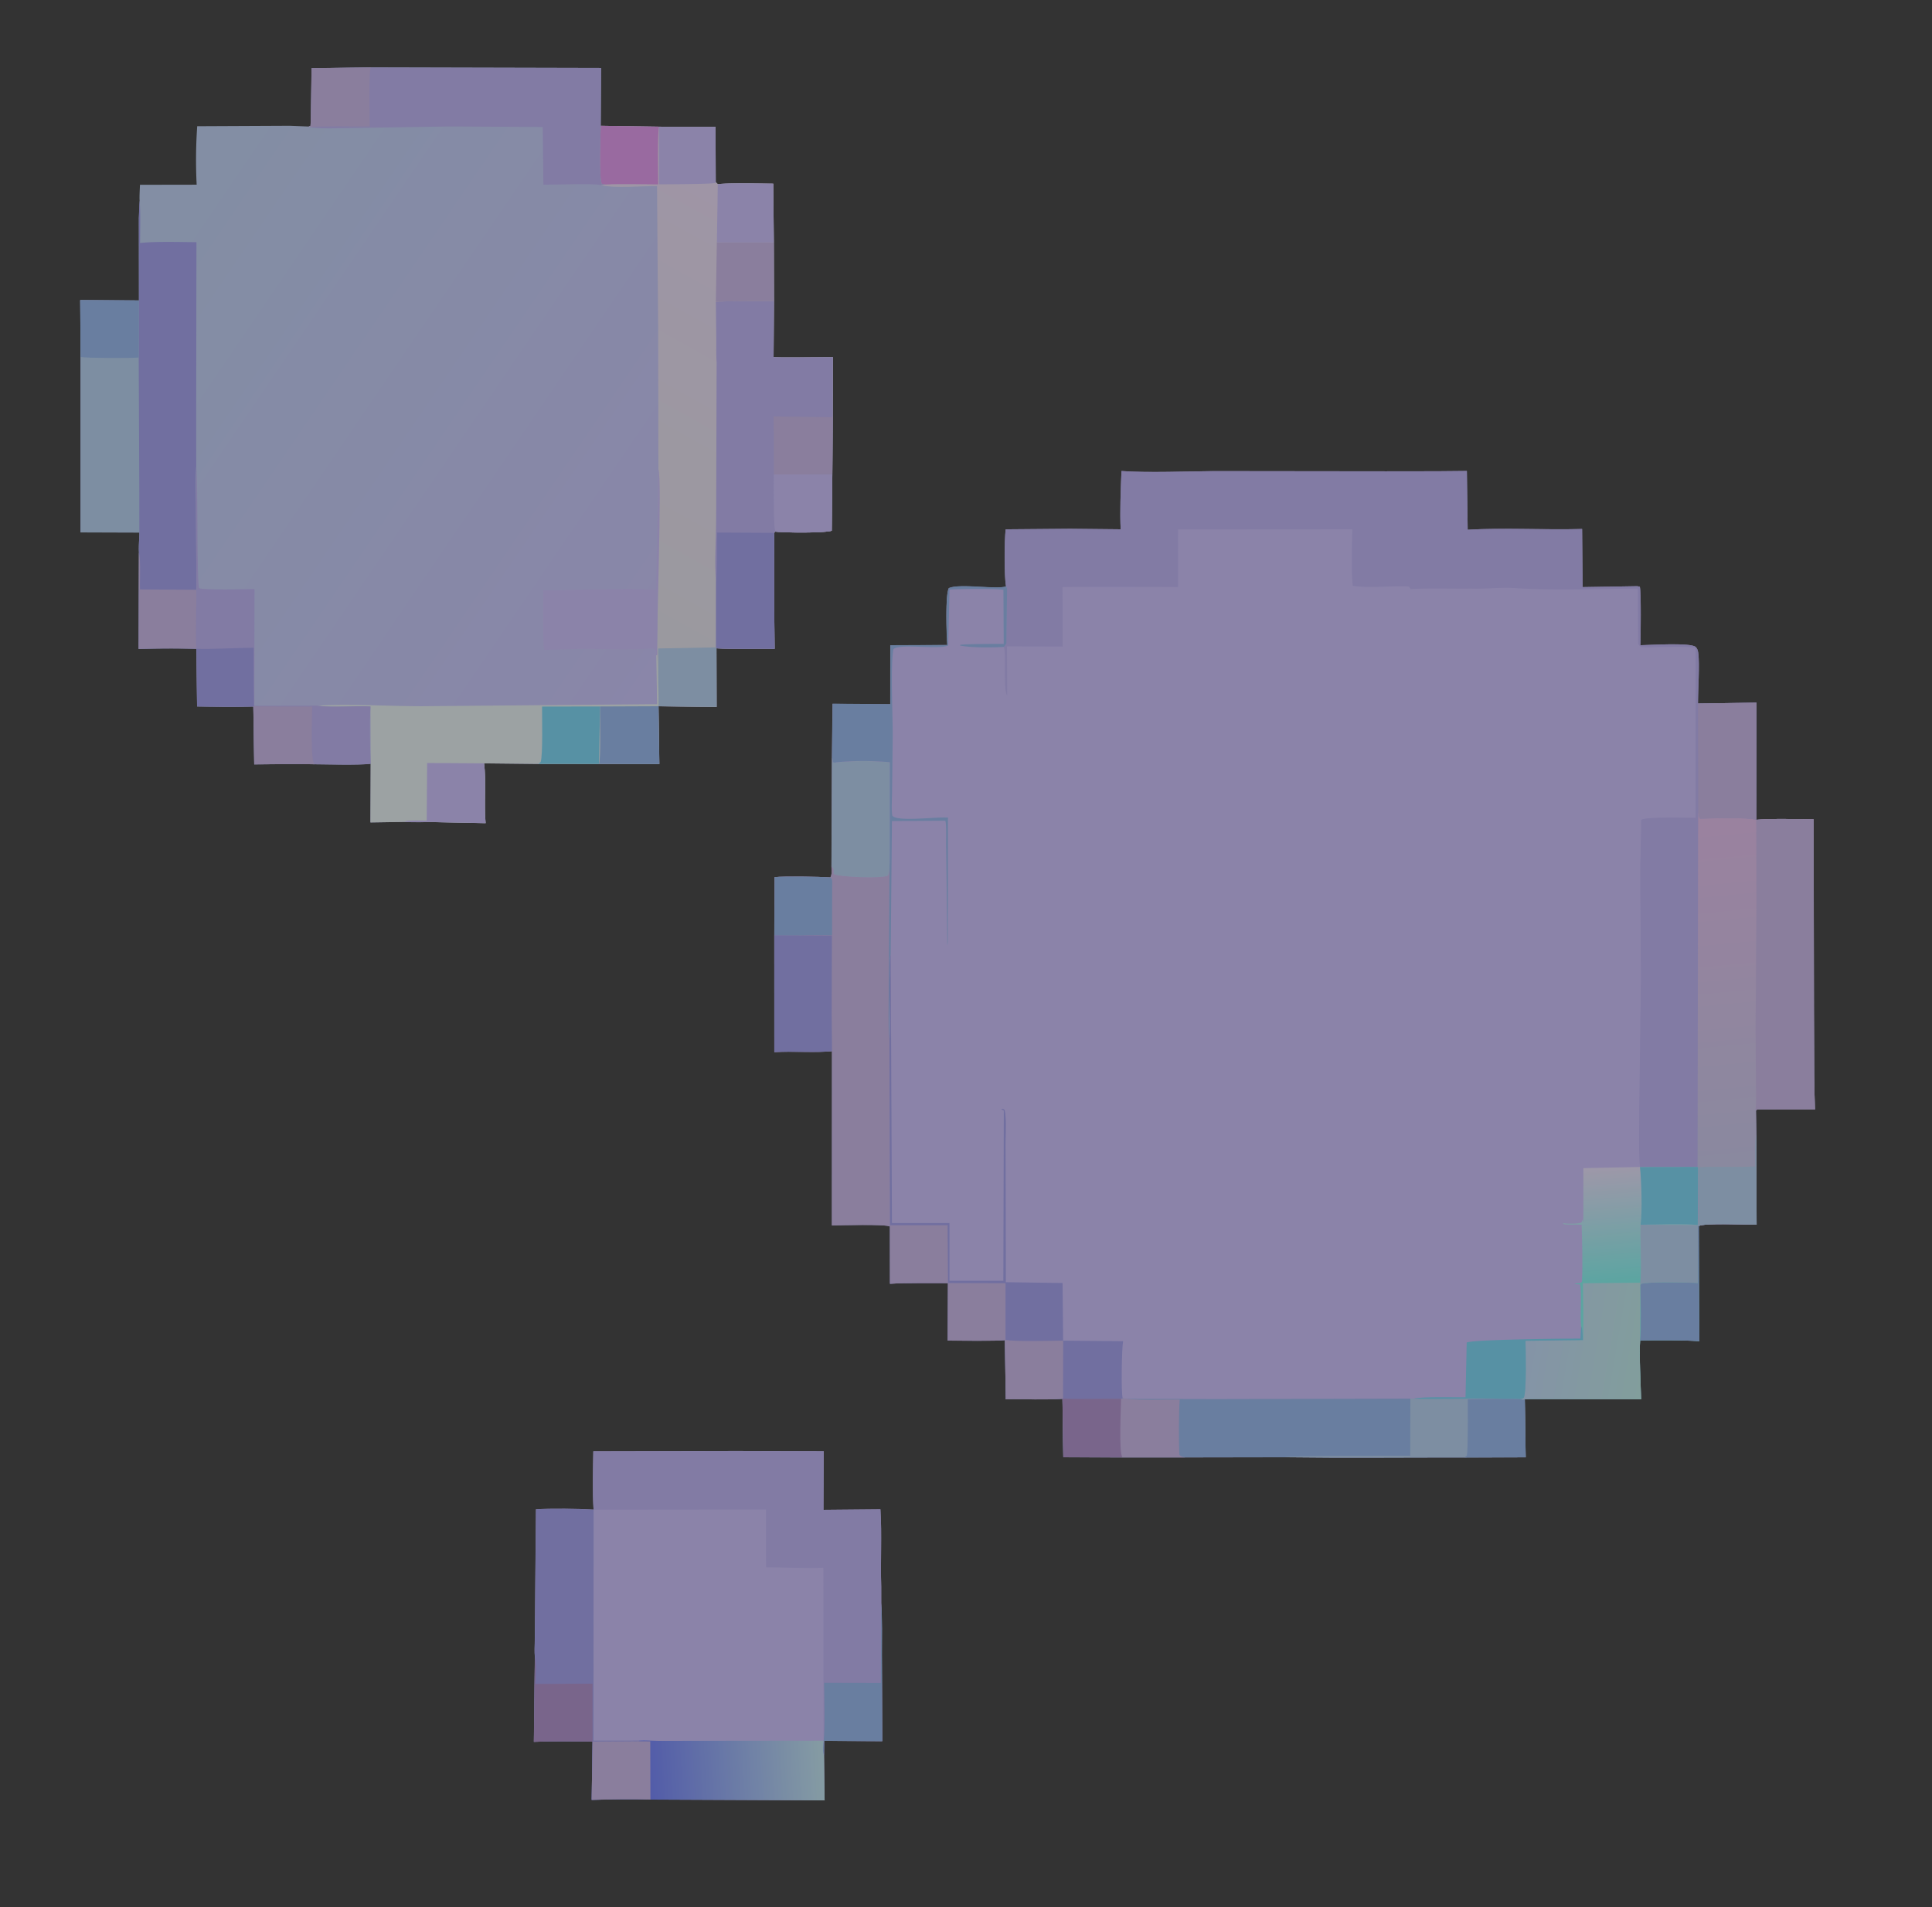 <svg xmlns="http://www.w3.org/2000/svg" width="79" height="78" fill="none" xmlns:v="https://vecta.io/nano"><rect width="100%" height="100%" fill="#333333" stroke="none"/><style><![CDATA[.B{fill:#c9b5ea}.C{fill:#90b5f0}.D{fill:#b4d1f3}.E{fill:#9e9bf0}.F{fill:#cbbeff}.G{fill:#bbaff6}.H{fill:#71d5f7}]]></style><g opacity=".58"><path d="M45.861 19.263c1.089.079 2.678.012 3.809.004l7.005.008 2.127-.003 1.179-.011.033 2.404c1.464-.088 3.173.012 4.679-.032l.022 2.377 2.237-.037.101.024c.059.203.035 2.062.022 2.39.373-.005 2.051-.116 2.261.071.068.061.095.156.106.244.062.467-.011 1.537-.011 2.069l2.392-.035-.009 4.791c.683-.056 1.645-.025 2.347-.017l.009 7.863.009 2.616.031 1.384-2.362-.004-.048.051.013.955.015 3.709c-.373.006-2.155-.077-2.366.057l.012 3.083.013 1.626c-.702-.05-1.709-.039-2.422-.031-.045.543.025 1.819.04 2.405l-4.248-.007c-.157.002-.358-.008-.51.012l.036 2.371-2.493.005c-2.442-.002-4.924.024-7.361-.008l-4.07.007h-2.558l-2.423-.006-.035-2.393c-.556.053-1.69.006-2.318.021l-.036-2.419c-.286.044-1.962.017-2.338.019l.011-2.354c-.758.002-1.621-.015-2.371.028l-.002-2.339c-.169-.107-2.048-.05-2.373-.045l.003-7.128c-.614.069-1.646-.005-2.358.039l-.001-4.782.011-2.372c.388-.043 1.855-.02 2.281.011.078-.134.046-.279.045-.457l.019-4.466.025-2.178 2.36.018.002-2.41 2.33-.01c-.031-.4-.088-2.035.062-2.327.449-.2 1.962.069 2.342-.071-.077-.429-.07-1.89-.013-2.336l2.635-.022 2.068.021c-.04-.63.004-1.735.032-2.381z" class="F"/><path d="M45.861 19.263c1.088.079 2.678.012 3.809.004l7.005.008 2.127-.003 1.179-.011.033 2.404c1.464-.088 3.173.012 4.679-.032l.022 2.377 2.237-.037.101.024c.059.203.035 2.062.022 2.39.373-.005 2.051-.116 2.261.071.068.061.095.156.106.244.062.467-.011 1.537-.011 2.069l2.392-.035-.009 4.791c.683-.056 1.645-.025 2.347-.017l.009 7.863.009 2.616.031 1.384-2.362-.004-.048.051.013.955.015 3.709c-.373.006-2.155-.077-2.366.057l-.039.007-.003-.05c.045-.277.015-1.975.013-2.353l-.02-.024c-.748-.017-1.594.007-2.357.004-.056-.811-.024-1.563-.026-2.371l.068-5.349-.028-4.391.042-2.085c.207-.135 1.841-.085 2.223-.086v-6.96c-.433-.047-.934-.026-1.371-.03-.271-.003-.627.05-.881-.01-.057-.053-.101-.078-.099-.169l-.011-2.203c-1.676.004-3.346.088-5.025-.021-.578-.038-1.196.041-1.778.021-.819.008-1.67-.019-2.485.016-.09-.099-.043-.102-.168-.107-.709-.026-1.501.083-2.2-.023-.067-.548-.029-1.709-.022-2.311l-7.127.005.002 2.356c-1.574-.006-3.15-.016-4.724.001l.009 2.431-2.279-.005.008 2.013c-.17-.237-.029-1.783-.137-1.989.023-.03.1-.123.1-.162l.028-2.16a.22.22 0 0 0-.039-.153c-.077-.429-.07-1.89-.013-2.336l2.635-.022 2.068.021c-.04-.63.004-1.735.032-2.381z" class="G"/><path d="M69.443 33.136c.01.12.002.257.072.343.389-.009 1.972-.065 2.3.048.683-.056 1.645-.025 2.347-.017l.009 7.863.009 2.616.031 1.384-2.362-.004-.048.05.013.955.015 3.709c-.373.007-2.155-.077-2.366.057l-.039.007-.003-.05c.045-.277.015-1.975.013-2.353l-.02-.024.021-13.525.007-1.059z" fill="url(#A)"/><path d="M71.815 33.527c.683-.056 1.645-.025 2.347-.017l.009 7.863.009 2.616.031 1.384-2.362-.004-.048.05-.017-.027c.04-.257.017-.873.015-1.158l-.011-2.175.032-4.918-.006-3.614z" class="B"/><path d="M71.773 47.701c-.001-.319-.021-1.063.041-1.327l.015 3.709c-.373.006-2.155-.077-2.366.057l-.039.007-.003-.05c.045-.277.015-1.975.013-2.353.212-.057 1.883.001 2.338-.044z" class="D"/><g class="B"><path d="M69.432 28.772l2.392-.035-.009 4.791c-.327-.112-1.91-.057-2.3-.048-.07-.086-.062-.224-.072-.343l-.012-4.364zM34 35.426c.109.112.086.106.086.308.114.132 2.047.207 2.226.067.053-.149.049-.21.06-.371l-.032 5.032.03 2.036.023 7.608-.002.054c-.169-.107-2.048-.05-2.373-.045l.003-7.128c-.614.069-1.646-.005-2.358.039l-.001-4.782.011-2.372c.388-.043 1.855-.02 2.281.011.078-.134.046-.279.045-.457z"/></g><path d="M31.663 38.245l1.096.006 1.258.007-.01 3.223.014 1.506c-.614.069-1.646-.005-2.358.039l-.001-4.782z" class="E"/><g class="C"><path d="M31.675 35.873c.388-.043 1.855-.02 2.281.011.091.091.072.16.071.323l-.004 2.038c-.415-.002-.85-.012-1.263.007-.363.002-.733-.004-1.096-.006l.011-2.372zM46.13 57.209l3.647.008 7.89-.019.141.002 3.655.009.693.009c.093.016.102.023.193.009l.036 2.371-2.493.005c-2.441-.002-4.923.024-7.361-.008l-4.07.007h-2.558l-2.423-.006-.035-2.393.024-.007 2.371.006.069-.017.221.023z"/></g><path d="M57.809 57.2l3.655.009.693.009c.093.016.102.023.193.009l.036 2.371-2.493.005c-2.442-.002-4.924.024-7.361-.008.126-.071 4.649-.06 5.133-.06l.003-2.338.141.002z" class="D"/><path d="M61.463 57.21l.693.009c.093.016.102.023.193.009l.036 2.371-2.493.005.087-.08c.056-.273.038-1.919.039-2.293l1.445-.022z" class="C"/><path d="M43.47 57.197l2.371.006.069-.017.221.023c.551.062 1.53.022 2.109.027-.041.49-.044 1.764-.013 2.26.082.087.101.069.235.107h-2.558l-2.423-.006-.035-2.393.024-.007z" class="B"/><path d="M43.47 57.197l2.371.006c-.005.376-.098 2.221.055 2.392l-2.415.001-.035-2.393.024-.007z" fill="#ad89cc"/><path d="M67.058 47.724l2.357-.004.02.024-.013 2.353.003.05.039-.007.012 3.083.013 1.626c-.702-.05-1.709-.039-2.422-.031-.045.543.025 1.819.04 2.405l-4.248-.007c-.157.002-.358-.008-.51.012-.091.013-.1.006-.193-.009.1-.016.066-.005.153-.053.118-.262.075-1.953.068-2.331l2.35-.03c-.018-.153-.012-.473-.078-.57-.047-.494.037-1.322-.037-1.707l-.236-.017c.197-.069.182.025.308-.092.042-.627.009-1.685-.011-2.332-.186-.015-.624.016-.764-.034l.029-.027c.162.031.592.029.732-.032l.036-.111.028.112c.02-.072.005-1.958.01-2.223l2.313-.047z" fill="url(#B)"/><path d="M64.728 52.478l2.342-.019.006.094-.01 2.265c-.045.543.025 1.819.04 2.405l-4.248-.007c-.157.001-.358-.008-.51.012-.091.013-.1.006-.193-.01.1-.016.066-.005.153-.053.118-.262.075-1.953.068-2.331l2.35-.03c.042-.239.004-1.99.001-2.326z" fill="url(#C)"/><path d="M69.425 50.148l.039-.007.012 3.083.013 1.626c-.702-.05-1.709-.039-2.422-.031.052-.491.014-1.725.01-2.265l.028-.045c.169-.096 2.031-.061 2.317-.038l.003-2.322z" class="C"/><path d="M67.086 50.088l2.336.01.003.05-.003 2.322c-.286-.023-2.148-.058-2.317.038l-.028.045-.006-.094c.061-.575-.006-1.713.015-2.371z" class="D"/><path d="M67.058 47.724l2.357-.004.02.024-.013 2.353c-.511-.059-1.757-.016-2.336-.01.072-.556.032-1.795-.028-2.364z" class="H"/><path d="M36.371 42.498c.073-.692-.032-1.808.004-2.532.015-.302-.028-.643.045-.94l.015 2.966.036 8.027h2.353v2.362h2.203l.019-6.959-.113-.064c.107-.011.059-.023.147.035.098.393.022 1.228.039 1.658l.011 5.386 2.319.033.022 2.357 2.453.023c-.056.262-.088 2.125-.016 2.336l-.069.017c-.771-.013-1.611.029-2.371-.006l-.024.007c-.556.053-1.69.006-2.318.021l-.036-2.419c-.285.044-1.962.017-2.338.019l.011-2.354c-.758.002-1.622-.015-2.371.028l-.002-2.339.002-.054-.023-7.608z" class="E"/><g class="B"><path d="M41.092 54.806l.023-.012c.315.079 1.935.037 2.359.032l-.005 2.371-.024.007c-.556.053-1.69.006-2.318.021l-.036-2.419zm-4.698-4.699l2.355-.001.016 2.366c-.758.002-1.622-.015-2.371.028l-.002-2.339.002-.054z"/><path d="M38.765 52.471l2.352.007-.002 2.315-.023.012c-.286.044-1.962.017-2.338.019l.011-2.354z"/></g><path d="M34.019 30.96c.025.097.033.113.033.212.131.041.057.014.19.001a11.88 11.88 0 0 1 2.144.003l-.004 3.76-.01.495c-.011.161-.007.223-.06.371-.179.14-2.112.064-2.226-.067 0-.202.023-.195-.086-.308l.019-4.466z" class="D"/><path d="M41.14 23.981a.22.22 0 0 1 .039.153l-.028 2.16c0 .039-.076.132-.1.162-.481.029-1.337.038-1.8-.057l.019-.029c.193-.035 1.514-.039 1.773-.036l-.013-2.212c-.281-.057-1.868-.038-2.205-.011l-.054 2.29c-.427.18-2.004-.098-2.24.149-.125.686-.021 2.768-.028 3.602l-.028 2.285c-.002.287-.032.649.011.922.225.269 1.86.027 2.289.081l-.013.041-.006 4.664c-.002.122.008.409-.019.516l-.047-3.962c-.013-.242.022-.944-.035-1.136l-2.184.015-.051 5.445c-.073.297-.03.639-.045.94l-.004 2.532c-.055-.382-.029-1.604-.03-2.036l.032-5.032c.011-.156.009-.336.01-.495l.004-3.76a11.88 11.88 0 0 0-2.144-.003c-.133.013-.058.04-.19-.001 0-.098-.009-.115-.033-.212l.025-2.178 2.36.018.002-2.41 2.33-.01c-.03-.4-.088-2.035.062-2.327.449-.2 1.962.069 2.342-.071z" class="C"/><path d="M64.65 54.234c.066.098.06.417.078.57l-2.35.03c.007.378.05 2.069-.068 2.331-.087.048-.053.037-.153.053-.187-.016-.495-.009-.693-.009-1.189-.043-2.447.026-3.655-.009.32-.089 1.685-.05 2.117-.056l.048-2.242c.342-.128 4.058-.159 4.651-.159l.026-.509z" class="H"/><path d="M15.161 2.757l9.42.023-.017 2.366 2.786.042h1.909l.007 2.258.084.083c.711-.052 1.546-.02 2.27-.016l.021 2.4.006 2.397-.015 2.292c.086.037 2.148.001 2.427.005l-.007 2.383-.017 2.409-.025 2.306c-.268.1-1.997.084-2.305.037l-.049.052.003 3.059.015 1.682c-.714-.012-1.692.017-2.377-.021l.006 2.397-2.375-.027.034 2.365-2.467-.003-2.476-.003-2.225-.024c.095.72-.008 1.698.064 2.445l-2.137-.043c-.308-.002-.873.015-1.159-.008l-1.414.022.01-2.397c-.564.059-1.69.022-2.291.019-.805-.016-1.664-.002-2.47.004l-.037-2.367c-.754.017-1.548.009-2.3-.003l-.026-2.356a39.71 39.71 0 0 0-2.363.007l.011-3.945c-.017-.25.017-.556.018-.819l-2.404-.004v-7.173l-.013-2.322 2.399.012-.004-3.363.03-.729c-.011-.156.009-.473.016-.642l2.318-.004a19.78 19.78 0 0 1 .022-2.391l3.784-.018.78.031.071-.026c.019-.047.039-2.157.045-2.358l2.421-.032z" fill="url(#D)"/><path d="M24.564 5.145l2.786.042h1.909l.007 2.258.084.083c.711-.052 1.546-.02 2.27-.016l.021 2.4.006 2.397-.015 2.292c.086.037 2.148.001 2.427.005l-.007 2.383-.017 2.409-.025 2.306c-.268.1-1.997.084-2.305.037l-.05.052.003 3.059.015 1.682c-.714-.012-1.692.017-2.377-.021l.006 2.397-2.376-.027c.02-.379-.008-.995-.015-1.392-.034-.08-.036-.582-.04-.702l.052-7.598-.01-5.727-.046-5.853c-.64-.009-1.703.106-2.319-.042l.21-.021-.147-.027c-.129-.185-.056-2.068-.047-2.375z" fill="url(#E)"/><path d="M31.646 12.309l-.015 2.292c.086.037 2.148.001 2.427.005l-.007 2.383-.017 2.409-.025 2.306c-.268.1-1.997.084-2.305.037l-.049.052.003 3.059.015 1.682c-.714-.012-1.692.017-2.377-.021l-.017-.038.002-2.685c-.073-.726.006-1.856.003-2.626l.02-6.338c-.024-.204-.015-.754-.015-.979l-.017-1.501c.259-.044 1.937-.018 2.375-.037z" class="G"/><path d="M29.319 21.781l2.336.012.003 3.059.015 1.682c-.714-.012-1.692.017-2.377-.021l-.017-.038.002-2.685c.055-.412.032-1.535.038-2.009z" class="E"/><path d="M34.034 19.398l-.025 2.306c-.268.1-1.997.084-2.305.037-.086-.158-.063-2.01-.064-2.34l2.394-.003z" class="F"/><g class="B"><path d="M31.634 17.032l2.357.031.06-.074-.017 2.409-2.394.003-.006-2.368zm-2.321-7.12l2.327.001.006 2.397c-.438.019-2.116-.007-2.375.037l.041-2.435z"/></g><path d="M24.564 5.145l2.786.042c-.125.007-.276.002-.403.002-.065.252-.035 1.969-.033 2.352-.633 0-1.547-.029-2.156.006l-.147-.027c-.129-.185-.056-2.068-.047-2.375z" fill="#e393ef"/><path d="M26.911 26.519l2.368-.045.017.038.006 2.397-2.375-.027c.02-.379-.009-.995-.015-1.392.015-.27 0-.689 0-.97z" class="D"/><g class="F"><path d="M29.35 7.528c.711-.052 1.546-.02 2.27-.016l.021 2.4a100.28 100.28 0 0 1-2.327-.001l.037-2.383zm-2-2.341h1.909l.007 2.258-.024.035c-.093.054-2.012.055-2.292.059l-.003-2.35.403-.002z"/></g><path d="M5.679 12.288l-.004-3.363.03-.729c.049.424.022 1.277.023 1.743.553-.071 1.701-.039 2.305-.034l-.012 7.317.002 1.86c-.036.453-.023.99-.013 1.45l.023 3.587-.001 2.413a39.71 39.71 0 0 0-2.363.007l.011-3.945c-.017-.25.017-.556.018-.819l-2.404-.004v-7.173l-.013-2.322 2.399.012z" class="E"/><path d="M3.28 12.276l2.399.012-.007 2.332.023 5.162.003 1.995-2.404-.004v-7.173l-.013-2.322z" class="D"/><path d="M3.28 12.276l2.399.012-.007 2.332c-.267.033-2.156.027-2.379-.021l-.013-2.322z" class="C"/><path d="M5.679 22.594c.083.322.032 1.134.047 1.511l2.306.014-.001 2.413a39.71 39.71 0 0 0-2.363.007l.011-3.945z" class="B"/><path d="M26.834 26.796l.038-.008.04.702.015 1.392.034 2.365-2.467-.003-2.476-.003-2.225-.024c.095.72-.008 1.698.064 2.445l-2.137-.043c-.308-.002-.873.015-1.159-.008l-1.414.022.01-2.397-.008-2.346c-.62-.032-1.588.055-2.168-.03 1.177-.085 2.973.022 4.232.022l9.656-.085-.033-2z" fill="#e9f3f5"/><path d="M17.466 31.203l2.327.015c.095.72-.008 1.698.064 2.445l-2.137-.043c-.308-.002-.873.015-1.159-.008l.019-.022c.11-.052.707-.031.868-.031l.018-2.356z" class="F"/><path d="M24.535 28.892l2.391-.01.034 2.365-2.467-.003c.078-.144.038-2.008.042-2.352z" class="C"/><path d="M22.165 28.896l2.37-.004-.042 2.352-2.476-.003.091-.079c.094-.253.054-1.916.057-2.266z" class="H"/><path d="M15.161 2.757l9.42.023-.017 2.366c-.009.307-.082 2.19.047 2.375l.147.027-.21.021c-.202-.077-1.925-.011-2.328-.017l-.028-2.359-3.803-.021-4.153.065c-.309.002-1.311.04-1.551-.037l-.061-.026.071-.026c.019-.047.039-2.157.044-2.358l2.421-.032z" class="G"/><path d="M12.74 2.788l2.421-.032c-.085.182-.043 2.076-.04 2.419-.47-.002-2.079-.03-2.435.023l-.061-.026.071-.026c.019-.047.039-2.157.044-2.358z" class="B"/><path d="M8.023 19.083l.005.042c.068.656.014 4.727.116 4.932.282.084 1.873.036 2.263.033l-.009 4.774 2.581-.004c.58.085 1.548-.003 2.168.03-.043.786-.018 1.56.008 2.346-.564.059-1.69.022-2.291.019-.805-.016-1.664-.002-2.47.004l-.036-2.367c-.754.017-1.548.009-2.3-.003l-.026-2.356c-.044-.421-.004-1.917.001-2.413l-.023-3.587.013-1.45z" class="G"/><path d="M10.358 28.892l.026-.007 2.384.013c-.002.329-.087 2.238.097 2.356-.805-.016-1.664-.002-2.47.004l-.036-2.367z" class="B"/><path d="M8.032 26.533c.583.025 1.677-.039 2.338-.043l.003 1.523.012.872-.026.007c-.754.017-1.548.009-2.3-.003l-.026-2.356z" class="E"/><g class="F"><path d="M26.923 19.19c.155.363-.082 6.578-.052 7.598l-.038.008-.01-.192c-.045-.04-.122-.089-.184-.084-1.014.074-2.04.005-3.058.021l-1.319.037c-.087-.169-.052-2.117-.056-2.434l3.504-.066 1.118.032.071-3.221.024-1.699zm-2.662 40.166l5.865-.013 3.557.01-.011 2.393 2.329-.021c.066 1.036-.003 2.128.033 3.17v.666c.042.611.024 1.479.025 2.105l.015 3.54-2.376-.013-.003.599.023 1.835-7.123-.033c-.722-.024-1.679-.009-2.402.013l.035-2.385c-.764-.009-1.642-.021-2.399.011l.04-3.48c-.019-.186-.008-.444-.003-.634l.048-5.395c.614-.04 1.733-.026 2.356.012-.051-.821-.023-1.561-.01-2.382z"/></g><path d="M24.261 59.356l5.865-.013 3.557.01-.011 2.393 2.329-.021c.066 1.036-.003 2.128.033 3.17l.001.666c.042.611.024 1.479.025 2.105l.015 3.54-2.376-.013-.003.599c-.072-.135-.04-.454-.018-.608l-.011-7.073c-.583.033-1.694-.014-2.34-.016l-.005-2.365-7.05.007c-.051-.821-.023-1.561-.01-2.382z" class="G"/><path d="M36.035 65.562c.042.611.024 1.479.025 2.105l.015 3.54-2.376-.013-.003.599c-.072-.135-.039-.454-.018-.608.068-.278.027-1.979.022-2.367l2.319.005.015-3.262z" class="C"/><path d="M21.916 61.726c.614-.04 1.733-.026 2.356.012l-.003 9.446 1.864-.001-.012.025-1.89.015c-.764-.009-1.642-.021-2.399.011l.04-3.48c-.019-.186-.008-.444-.003-.634l.048-5.395z" class="E"/><path d="M21.871 67.755c.057.345.037.764.016 1.113l2.341-.012.002 2.367c-.764-.009-1.642-.021-2.399.011l.04-3.48z" fill="#ad89cc"/><path d="M33.678 71.186c-.021.154-.054.473.018.608l.023 1.835-7.123-.033c-.722-.023-1.679-.009-2.402.013l.035-2.385 1.89-.015.012-.025c.258-.017.534.009.793.011l6.753-.008z" fill="url(#F)"/><path d="M24.23 71.223l1.89-.015.47.004.006 2.383c-.722-.024-1.679-.009-2.402.013l.035-2.385z" class="B"/></g><defs><linearGradient id="A" x1="69.956" y1="33.466" x2="71.305" y2="47.66" href="#G"><stop stop-color="#e6bbee"/><stop offset="1" stop-color="#c9c8ed"/></linearGradient><linearGradient id="B" x1="66.052" y1="52.437" x2="65.679" y2="47.705" href="#G"><stop stop-color="#7af8f2"/><stop offset="1" stop-color="#ece1ff"/></linearGradient><linearGradient id="C" x1="67.317" y1="55.251" x2="62.497" y2="54.427" href="#G"><stop stop-color="#bbece9"/><stop offset="1" stop-color="#c0dafb"/></linearGradient><linearGradient id="D" x1="5.027" y1="8.84" x2="29.194" y2="25.289" href="#G"><stop stop-color="#bdd1f6"/><stop offset="1" stop-color="#c9c2ff"/></linearGradient><linearGradient id="E" x1="23.825" y1="24.664" x2="32.356" y2="9.349" href="#G"><stop stop-color="#e6e4ed"/><stop offset="1" stop-color="#edddf9"/></linearGradient><linearGradient id="F" x1="33.615" y1="72.184" x2="26.605" y2="72.581" href="#G"><stop stop-color="#c0e7f5"/><stop offset="1" stop-color="#6a7bff"/></linearGradient><linearGradient id="G" gradientUnits="userSpaceOnUse"/></defs></svg>